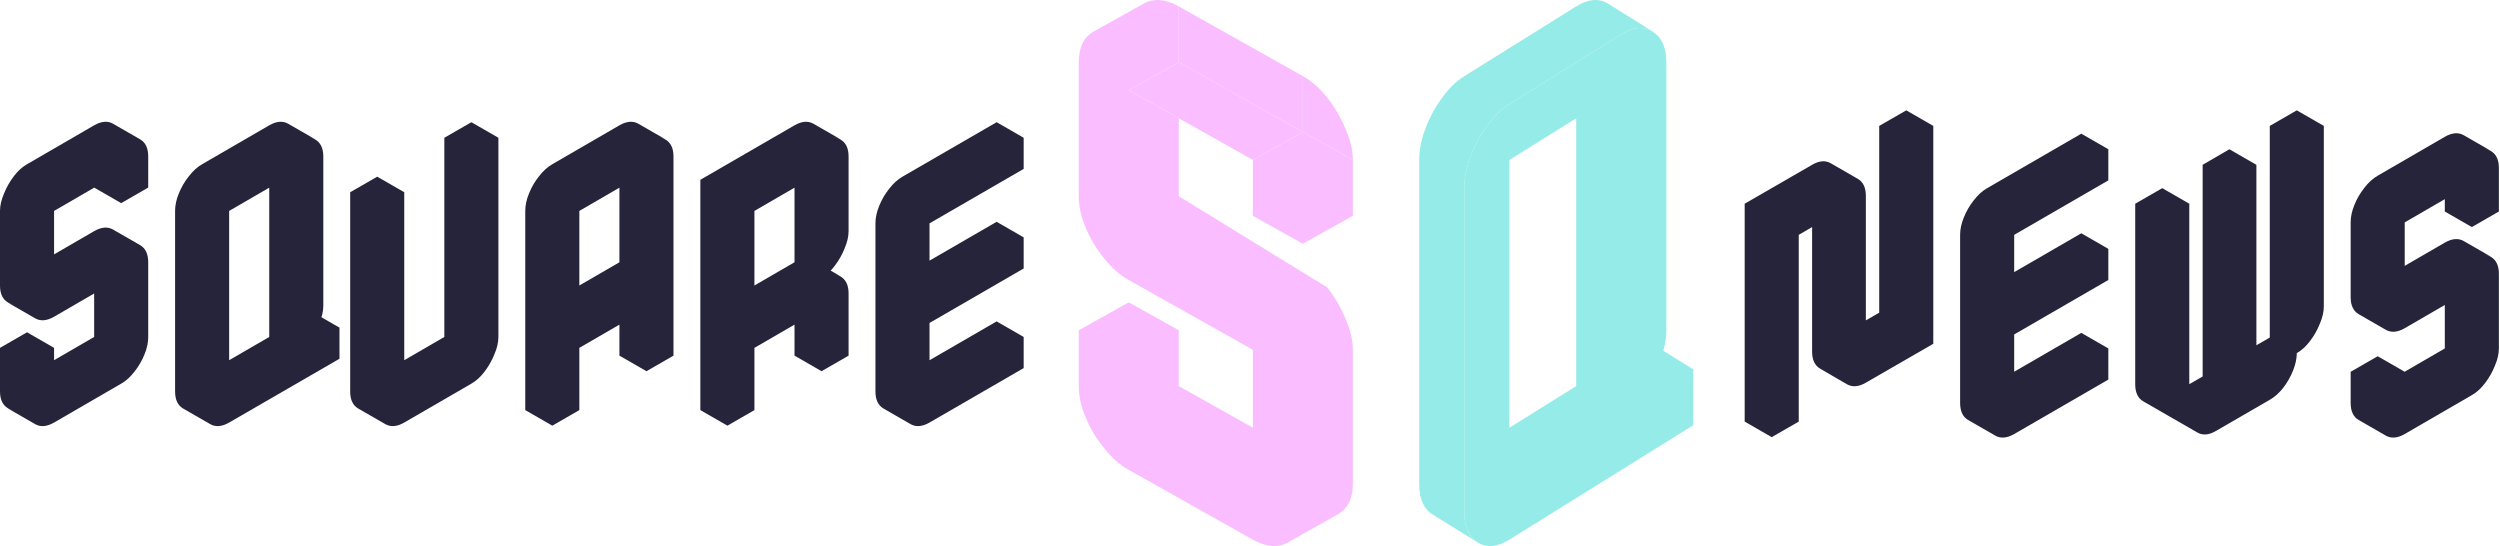 <svg width="1314" height="287" viewBox="0 0 1314 287" fill="none" xmlns="http://www.w3.org/2000/svg">
<path d="M49.486 121.489C53.297 119.308 56.618 119.035 59.449 120.671C62.28 122.307 63.695 125.306 63.695 129.668V168.929C63.695 171.874 63.042 174.928 61.735 178.09C60.429 181.362 58.687 184.361 56.509 187.088C54.331 189.923 51.99 192.05 49.486 193.467L14.209 213.916C10.507 216.097 7.241 216.37 4.41 214.734C1.47 213.098 0 210.099 0 205.736V182.834L14.209 174.655V197.557L49.486 177.109V137.848L14.209 158.296C10.507 160.477 7.241 160.75 4.41 159.114C1.47 157.478 0 154.479 0 150.117V110.856C0 108.02 0.708 104.967 2.123 101.695C3.43 98.423 5.172 95.37 7.349 92.534C9.418 89.808 11.705 87.736 14.209 86.318L49.486 65.87C53.297 63.688 56.618 63.416 59.449 65.052C62.28 66.688 63.695 69.687 63.695 74.049V90.408L49.486 98.587V82.228L14.209 102.677V141.937L49.486 121.489ZM14.209 141.937V102.677L28.418 110.856V150.117L14.209 141.937ZM14.209 102.677L49.486 82.228L63.695 90.408L28.418 110.856L14.209 102.677ZM14.209 197.557V174.655L28.418 182.834V205.736L14.209 197.557ZM49.486 98.587L63.695 90.408L77.904 98.587L63.695 106.766L49.486 98.587ZM63.695 90.408V74.049C63.695 69.687 62.28 66.688 59.449 65.052L73.658 73.231C76.489 74.867 77.904 77.866 77.904 82.228V98.587L63.695 90.408ZM4.246 159.114C7.186 160.75 10.507 160.477 14.209 158.296L49.486 137.848L63.695 146.027L28.418 166.476C24.607 168.657 21.286 168.929 18.455 167.293L4.246 159.114ZM4.246 214.734C7.186 216.37 10.507 216.097 14.209 213.916L49.486 193.467C51.99 192.05 54.331 189.923 56.509 187.088C58.687 184.361 60.429 181.362 61.735 178.09C63.042 174.928 63.695 171.874 63.695 168.929V129.668C63.695 125.306 62.28 122.307 59.449 120.671L73.658 128.85C76.489 130.486 77.904 133.485 77.904 137.848V177.109C77.904 180.053 77.251 183.107 75.944 186.27C74.638 189.541 72.895 192.54 70.718 195.267C68.54 198.102 66.199 200.229 63.695 201.647L28.418 222.095C24.607 224.276 21.286 224.549 18.455 222.913L4.246 214.734Z" fill="#25243B"/>
<path d="M120.445 94.497L155.722 74.049C159.424 71.868 162.691 71.595 165.522 73.231C168.461 74.867 169.931 77.866 169.931 82.228V160.75C169.931 163.585 169.224 166.639 167.808 169.911C166.502 173.183 164.759 176.236 162.582 179.072C160.513 181.798 158.227 183.87 155.722 185.288L178.424 172.201V188.56L120.445 222.095C116.634 224.276 113.313 224.549 110.483 222.913C107.652 221.277 106.236 218.278 106.236 213.916V119.035C106.236 116.091 106.89 113.037 108.196 109.874C109.503 106.603 111.245 103.604 113.422 100.877C115.6 98.042 117.941 95.915 120.445 94.497ZM155.722 185.288V90.408L120.445 110.856V205.736L155.722 185.288ZM178.424 172.201L155.722 185.288L141.513 177.109L164.215 164.022L178.424 172.201ZM155.722 185.288L120.445 205.736L106.236 197.557L141.513 177.109L155.722 185.288ZM155.722 90.408V185.288L141.513 177.109V82.228L155.722 90.408ZM165.685 73.231C162.745 71.595 159.424 71.868 155.722 74.049L120.445 94.497C117.941 95.915 115.6 98.042 113.422 100.877C111.245 103.604 109.503 106.603 108.196 109.874C106.89 113.037 106.236 116.091 106.236 119.035V213.916C106.236 218.278 107.652 221.277 110.483 222.913L96.274 214.734C93.443 213.098 92.027 210.099 92.027 205.736V110.856C92.027 107.911 92.681 104.858 93.987 101.695C95.294 98.423 97.036 95.424 99.213 92.698C101.391 89.862 103.732 87.736 106.236 86.318L141.513 65.87C145.324 63.688 148.645 63.416 151.476 65.052L165.685 73.231Z" fill="#25243B"/>
<path d="M247.75 201.647L212.472 222.095C208.662 224.276 205.341 224.549 202.51 222.913C199.679 221.277 198.264 218.278 198.264 213.916V109.22L212.472 101.041V205.736L247.75 185.288V80.592L261.959 72.413V177.109C261.959 179.944 261.251 182.998 259.835 186.27C258.529 189.541 256.787 192.595 254.609 195.43C252.54 198.157 250.254 200.229 247.75 201.647ZM261.959 72.413L247.75 80.592L233.541 72.413L247.75 64.234L261.959 72.413ZM247.75 80.592V185.288L233.541 177.109V72.413L247.75 80.592ZM247.75 185.288L212.472 205.736L198.264 197.557L233.541 177.109L247.75 185.288ZM212.472 101.041L198.264 109.22L184.055 101.041L198.264 92.861L212.472 101.041ZM198.264 109.22V213.916C198.264 218.278 199.679 221.277 202.51 222.913L188.301 214.734C185.47 213.098 184.055 210.099 184.055 205.736V101.041L198.264 109.22Z" fill="#25243B"/>
<path d="M304.5 94.497L339.777 74.049C343.479 71.868 346.745 71.595 349.576 73.231C352.516 74.867 353.986 77.866 353.986 82.228V186.924L339.777 195.103V162.386L304.5 182.834V215.552L290.291 223.731V119.035C290.291 116.091 290.944 113.037 292.251 109.874C293.557 106.603 295.299 103.604 297.477 100.877C299.655 98.042 301.995 95.915 304.5 94.497ZM339.777 146.027V90.408L304.5 110.856V166.476L339.777 146.027ZM339.777 162.386V195.103L325.568 186.924V154.206L339.777 162.386ZM339.777 90.408V146.027L325.568 137.848V82.228L339.777 90.408ZM339.777 146.027L304.5 166.476L290.291 158.296L325.568 137.848L339.777 146.027ZM349.74 73.231C346.8 71.595 343.479 71.868 339.777 74.049L304.5 94.497C301.995 95.915 299.655 98.042 297.477 100.877C295.299 103.604 293.557 106.603 292.251 109.874C290.944 113.037 290.291 116.091 290.291 119.035V223.731L276.082 215.552V110.856C276.082 107.911 276.735 104.858 278.042 101.695C279.348 98.423 281.09 95.424 283.268 92.698C285.446 89.862 287.787 87.736 290.291 86.318L325.568 65.87C329.379 63.688 332.7 63.416 335.531 65.052L349.74 73.231Z" fill="#25243B"/>
<path d="M431.804 162.386L396.527 182.834V215.552L382.318 223.731V102.677L431.804 74.049C435.506 71.868 438.773 71.595 441.604 73.231C444.543 74.867 446.013 77.866 446.013 82.228V121.489C446.013 124.325 445.305 127.378 443.89 130.65C442.583 133.922 440.841 136.975 438.664 139.811C436.595 142.537 434.309 144.609 431.804 146.027C435.506 143.846 438.773 143.573 441.604 145.209C444.543 146.845 446.013 149.844 446.013 154.206V186.924L431.804 195.103V162.386ZM431.804 146.027V90.408L396.527 110.856V166.476L431.804 146.027ZM431.804 162.386V195.103L417.595 186.924V154.206L431.804 162.386ZM441.767 145.209C438.827 143.573 435.506 143.846 431.804 146.027L417.595 137.848C421.406 135.667 424.727 135.394 427.558 137.03L441.767 145.209ZM431.804 90.408V146.027L417.595 137.848V82.228L431.804 90.408ZM431.804 146.027L396.527 166.476L382.318 158.296L417.595 137.848L431.804 146.027ZM441.767 73.231C438.827 71.595 435.506 71.868 431.804 74.049L382.318 102.677L368.109 94.497L417.595 65.87C421.406 63.688 424.727 63.416 427.558 65.052L441.767 73.231ZM382.318 102.677V223.731L368.109 215.552V94.497L382.318 102.677Z" fill="#25243B"/>
<path d="M474.345 125.579C474.345 122.634 474.999 119.581 476.305 116.418C477.612 113.146 479.354 110.147 481.532 107.421C483.709 104.585 486.05 102.458 488.554 101.041L538.041 72.413V88.772L488.554 117.399V153.389L538.041 124.761V141.119L488.554 169.747V205.736L538.041 177.109V193.467L488.554 222.095C484.744 224.276 481.423 224.549 478.592 222.913C475.761 221.277 474.345 218.278 474.345 213.916V125.579ZM538.041 177.109L488.554 205.736L474.345 197.557L523.832 168.929L538.041 177.109ZM538.041 124.761L488.554 153.389L474.345 145.209L523.832 116.581L538.041 124.761ZM538.041 72.413L488.554 101.041C486.05 102.458 483.709 104.585 481.532 107.421C479.354 110.147 477.612 113.146 476.305 116.418C474.999 119.581 474.345 122.634 474.345 125.579V213.916C474.345 218.278 475.761 221.277 478.592 222.913L464.383 214.734C461.552 213.098 460.137 210.099 460.137 205.736V117.399C460.137 114.455 460.79 111.401 462.096 108.239C463.403 104.967 465.145 101.968 467.323 99.241C469.5 96.406 471.841 94.279 474.345 92.861L523.832 64.234L538.041 72.413Z" fill="#25243B"/>
<path d="M684.795 69.391L619.555 32.704L593.277 47.379L619.554 62.156L658.517 84.066L684.795 69.391Z" fill="#FABDFF"/>
<path d="M711.072 84.066V113.416L684.795 128.091L658.517 113.443L658.517 113.416L658.517 84.066L684.795 69.391L711.072 84.066Z" fill="#FABDFF"/>
<path d="M711.072 254.296C711.072 262.122 708.354 267.503 702.917 270.438L676.942 285.113C671.706 288.048 665.565 287.559 658.517 283.646L593.277 246.958C588.646 244.415 584.317 240.599 580.29 235.512C576.263 230.62 573.041 225.239 570.624 219.369C568.208 213.695 567 208.216 567 202.933L567 173.584L593.277 158.909L619.555 173.584V202.933L658.517 224.801V183.856L593.277 147.169C588.646 144.625 584.317 140.809 580.29 135.722C576.263 130.83 573.041 125.45 570.624 119.58C568.901 115.531 567.792 111.583 567.298 107.733C567.099 106.188 567 104.658 567 103.144V32.677C567.006 24.865 569.624 19.493 574.853 16.562L601.13 1.887C606.366 -1.048 612.507 -0.559 619.555 3.354V32.704L593.277 47.379L619.554 62.156L619.555 103.216L619.555 103.144L697.48 150.984C701.507 156.071 704.729 161.55 707.145 167.42C709.763 173.29 711.072 178.769 711.072 183.856L711.072 254.296Z" fill="#FABDFF"/>
<path d="M619.555 3.354L684.795 40.042V69.391L619.555 32.704V3.354Z" fill="#FABDFF"/>
<path d="M707.145 67.63C709.763 73.5 711.072 78.979 711.072 84.066L684.795 69.391V40.042C689.426 42.585 693.654 46.303 697.48 51.194C701.507 56.282 704.729 61.76 707.145 67.63Z" fill="#FABDFF"/>
<path fill-rule="evenodd" clip-rule="evenodd" d="M828.449 32.806L793.317 54.717C789.141 57.26 785.237 61.076 781.606 66.163C777.974 71.055 775.069 76.436 772.89 82.305C770.712 87.98 769.622 93.458 769.622 98.741V239.621V268.971C769.622 276.797 771.983 282.178 776.703 285.113C781.424 288.048 786.962 287.559 793.317 283.646L890 223.478V194.129L874.24 184.367C875.305 180.596 875.838 177.002 875.838 173.584V32.704C875.838 24.878 873.387 19.497 868.485 16.562C866.474 15.312 864.332 14.683 862.059 14.675C861.997 14.675 861.934 14.675 861.872 14.676C858.865 14.71 855.629 15.823 852.164 18.016C852.158 18.02 852.151 18.025 852.144 18.029L828.531 32.755L828.449 32.704V32.806ZM828.449 62.156L793.317 84.067V224.844L828.449 202.934V62.156Z" fill="#95EBE7"/>
<path d="M776.703 285.113C771.983 282.178 769.622 276.797 769.622 268.971V239.621V98.741C769.622 93.458 770.712 87.98 772.89 82.305C775.069 76.436 777.974 71.055 781.606 66.163C785.237 61.076 789.141 57.26 793.317 54.717L828.449 32.806V32.704L828.531 32.755L852.144 18.029L852.164 18.016C855.629 15.823 858.865 14.71 861.872 14.676C861.934 14.675 861.997 14.675 862.059 14.675C864.41 14.667 866.642 15.296 868.757 16.562L845.063 1.887C840.342 -1.048 834.804 -0.559 828.449 3.354L769.622 40.042C765.446 42.585 761.543 46.401 757.911 51.488C754.28 56.38 751.375 61.761 749.196 67.63C747.017 73.305 745.928 78.784 745.928 84.067V254.296C745.928 262.122 748.288 267.503 753.009 270.438L776.703 285.113Z" fill="#95EBE7"/>
<path d="M966.486 94.807C970.297 92.626 973.618 92.353 976.449 93.989C979.28 95.625 980.695 98.624 980.695 102.986V184.78L1001.93 172.511V74.359L1016.14 66.179V180.69L980.695 201.139C976.993 203.32 973.672 203.592 970.733 201.956C967.902 200.321 966.486 197.322 966.486 192.959V111.166L945.418 123.435V221.587L931.209 229.766V115.255L966.486 94.807ZM1016.14 66.179L1001.93 74.359L987.718 66.179L1001.93 58L1016.14 66.179ZM1001.93 74.359V172.511L987.718 164.331V66.179L1001.93 74.359ZM1001.93 172.511L980.695 184.78L966.486 176.601L987.718 164.331L1001.93 172.511ZM966.486 111.166V192.959C966.486 197.322 967.902 200.321 970.733 201.956L956.687 193.777C953.856 192.141 952.441 189.142 952.441 184.78V102.986L966.486 111.166ZM976.449 93.989C973.618 92.353 970.297 92.626 966.486 94.807L931.209 115.255L917 107.076L952.441 86.628C956.143 84.447 959.409 84.174 962.24 85.81L976.449 93.989ZM931.209 115.255V229.766L917 221.587V107.076L931.209 115.255Z" fill="#25243B"/>
<path d="M1044.45 131.614C1044.45 128.669 1045.1 125.616 1046.41 122.453C1047.72 119.181 1049.46 116.182 1051.63 113.456C1053.81 110.62 1056.15 108.494 1058.66 107.076L1108.14 78.448V94.807L1058.66 123.435V159.424L1108.14 130.796V147.155L1058.66 175.783V211.772L1108.14 183.144V199.503L1058.66 228.13C1054.85 230.312 1051.53 230.584 1048.7 228.948C1045.86 227.312 1044.45 224.313 1044.45 219.951V131.614ZM1108.14 183.144L1058.66 211.772L1044.45 203.592L1093.93 174.965L1108.14 183.144ZM1108.14 130.796L1058.66 159.424L1044.45 151.244L1093.93 122.617L1108.14 130.796ZM1108.14 78.448L1058.66 107.076C1056.15 108.494 1053.81 110.62 1051.63 113.456C1049.46 116.182 1047.72 119.181 1046.41 122.453C1045.1 125.616 1044.45 128.669 1044.45 131.614V219.951C1044.45 224.313 1045.86 227.312 1048.7 228.948L1034.49 220.769C1031.66 219.133 1030.24 216.134 1030.24 211.772V123.435C1030.24 120.49 1030.89 117.437 1032.2 114.274C1033.51 111.002 1035.25 108.003 1037.43 105.277C1039.6 102.441 1041.94 100.314 1044.45 98.897L1093.93 70.269L1108.14 78.448Z" fill="#25243B"/>
<path d="M1164.73 226.495C1161.03 228.676 1157.76 228.948 1154.93 227.312C1152.1 225.677 1150.69 222.678 1150.69 218.315L1171.75 206.046V94.807L1185.96 86.628V197.867L1207.19 185.598V74.359L1221.4 66.179V161.06C1221.4 163.895 1220.7 166.949 1219.28 170.221C1217.97 173.492 1216.23 176.546 1214.05 179.381C1211.98 182.108 1209.7 184.18 1207.19 185.598C1207.19 188.433 1206.54 191.487 1205.23 194.759C1203.93 198.03 1202.19 201.084 1200.01 203.92C1197.83 206.646 1195.49 208.718 1192.99 210.136L1164.73 226.495ZM1150.69 218.315C1146.87 220.496 1143.55 220.769 1140.72 219.133C1137.89 217.497 1136.48 214.498 1136.48 210.136V115.255L1150.69 107.076V218.315ZM1221.4 66.179L1207.19 74.359L1192.99 66.179L1207.19 58L1221.4 66.179ZM1207.19 74.359V185.598L1192.99 177.418V66.179L1207.19 74.359ZM1207.19 185.598L1185.96 197.867L1171.75 189.687L1192.99 177.418L1207.19 185.598ZM1171.75 206.046L1150.69 218.315L1136.48 210.136L1157.71 197.867L1171.75 206.046ZM1150.69 218.315C1150.69 222.678 1152.1 225.677 1154.93 227.312L1140.72 219.133C1137.89 217.497 1136.48 214.498 1136.48 210.136L1150.69 218.315ZM1185.96 86.628L1171.75 94.807L1157.71 86.628L1171.75 78.448L1185.96 86.628ZM1171.75 94.807V206.046L1157.71 197.867V86.628L1171.75 94.807ZM1150.69 107.076L1136.48 115.255L1122.27 107.076L1136.48 98.897L1150.69 107.076ZM1136.48 115.255V210.136C1136.48 214.498 1137.89 217.497 1140.72 219.133L1126.51 210.954C1123.68 209.318 1122.27 206.319 1122.27 201.956V107.076L1136.48 115.255Z" fill="#25243B"/>
<path d="M1263.92 172.511C1260.11 174.692 1256.79 174.965 1253.96 173.329C1251.13 171.693 1249.72 168.694 1249.72 164.331V125.071C1249.72 122.126 1250.37 119.072 1251.68 115.91C1252.98 112.638 1254.72 109.639 1256.9 106.912C1259.08 104.077 1261.42 101.95 1263.92 100.533L1299.2 80.084C1302.9 77.903 1306.17 77.63 1309 79.266C1311.94 80.902 1313.41 83.901 1313.41 88.263V111.166L1299.2 119.345V96.443L1263.92 116.891V156.152L1299.2 135.704C1302.9 133.523 1306.17 133.25 1309 134.886C1311.94 136.522 1313.41 139.521 1313.41 143.883V183.144C1313.41 185.979 1312.7 189.033 1311.29 192.305C1309.98 195.577 1308.24 198.63 1306.06 201.466C1303.99 204.192 1301.71 206.264 1299.2 207.682L1263.92 228.13C1260.11 230.312 1256.79 230.584 1253.96 228.948C1251.13 227.312 1249.72 224.313 1249.72 219.951V203.592L1263.92 195.413V211.772L1299.2 191.323V152.062L1263.92 172.511ZM1299.2 152.062V191.323L1284.99 183.144V143.883L1299.2 152.062ZM1299.2 191.323L1263.92 211.772L1249.72 203.592L1284.99 183.144L1299.2 191.323ZM1299.2 96.443V119.345L1284.99 111.166V88.263L1299.2 96.443ZM1263.92 195.413L1249.72 203.592L1235.51 195.413L1249.72 187.234L1263.92 195.413ZM1249.72 203.592V219.951C1249.72 224.313 1251.13 227.312 1253.96 228.948L1239.75 220.769C1236.92 219.133 1235.51 216.134 1235.51 211.772V195.413L1249.72 203.592ZM1309.16 134.886C1306.22 133.25 1302.9 133.523 1299.2 135.704L1263.92 156.152L1249.72 147.973L1284.99 127.524C1288.8 125.343 1292.13 125.071 1294.96 126.706L1309.16 134.886ZM1309.16 79.266C1306.22 77.63 1302.9 77.903 1299.2 80.084L1263.92 100.533C1261.42 101.95 1259.08 104.077 1256.9 106.912C1254.72 109.639 1252.98 112.638 1251.68 115.91C1250.37 119.072 1249.72 122.126 1249.72 125.071V164.331C1249.72 168.694 1251.13 171.693 1253.96 173.329L1239.75 165.149C1236.92 163.514 1235.51 160.514 1235.51 156.152V116.891C1235.51 113.947 1236.16 110.893 1237.47 107.73C1238.77 104.459 1240.52 101.46 1242.69 98.733C1244.87 95.898 1247.21 93.771 1249.72 92.353L1284.99 71.905C1288.8 69.724 1292.13 69.451 1294.96 71.087L1309.16 79.266Z" fill="#25243B"/>
</svg>
